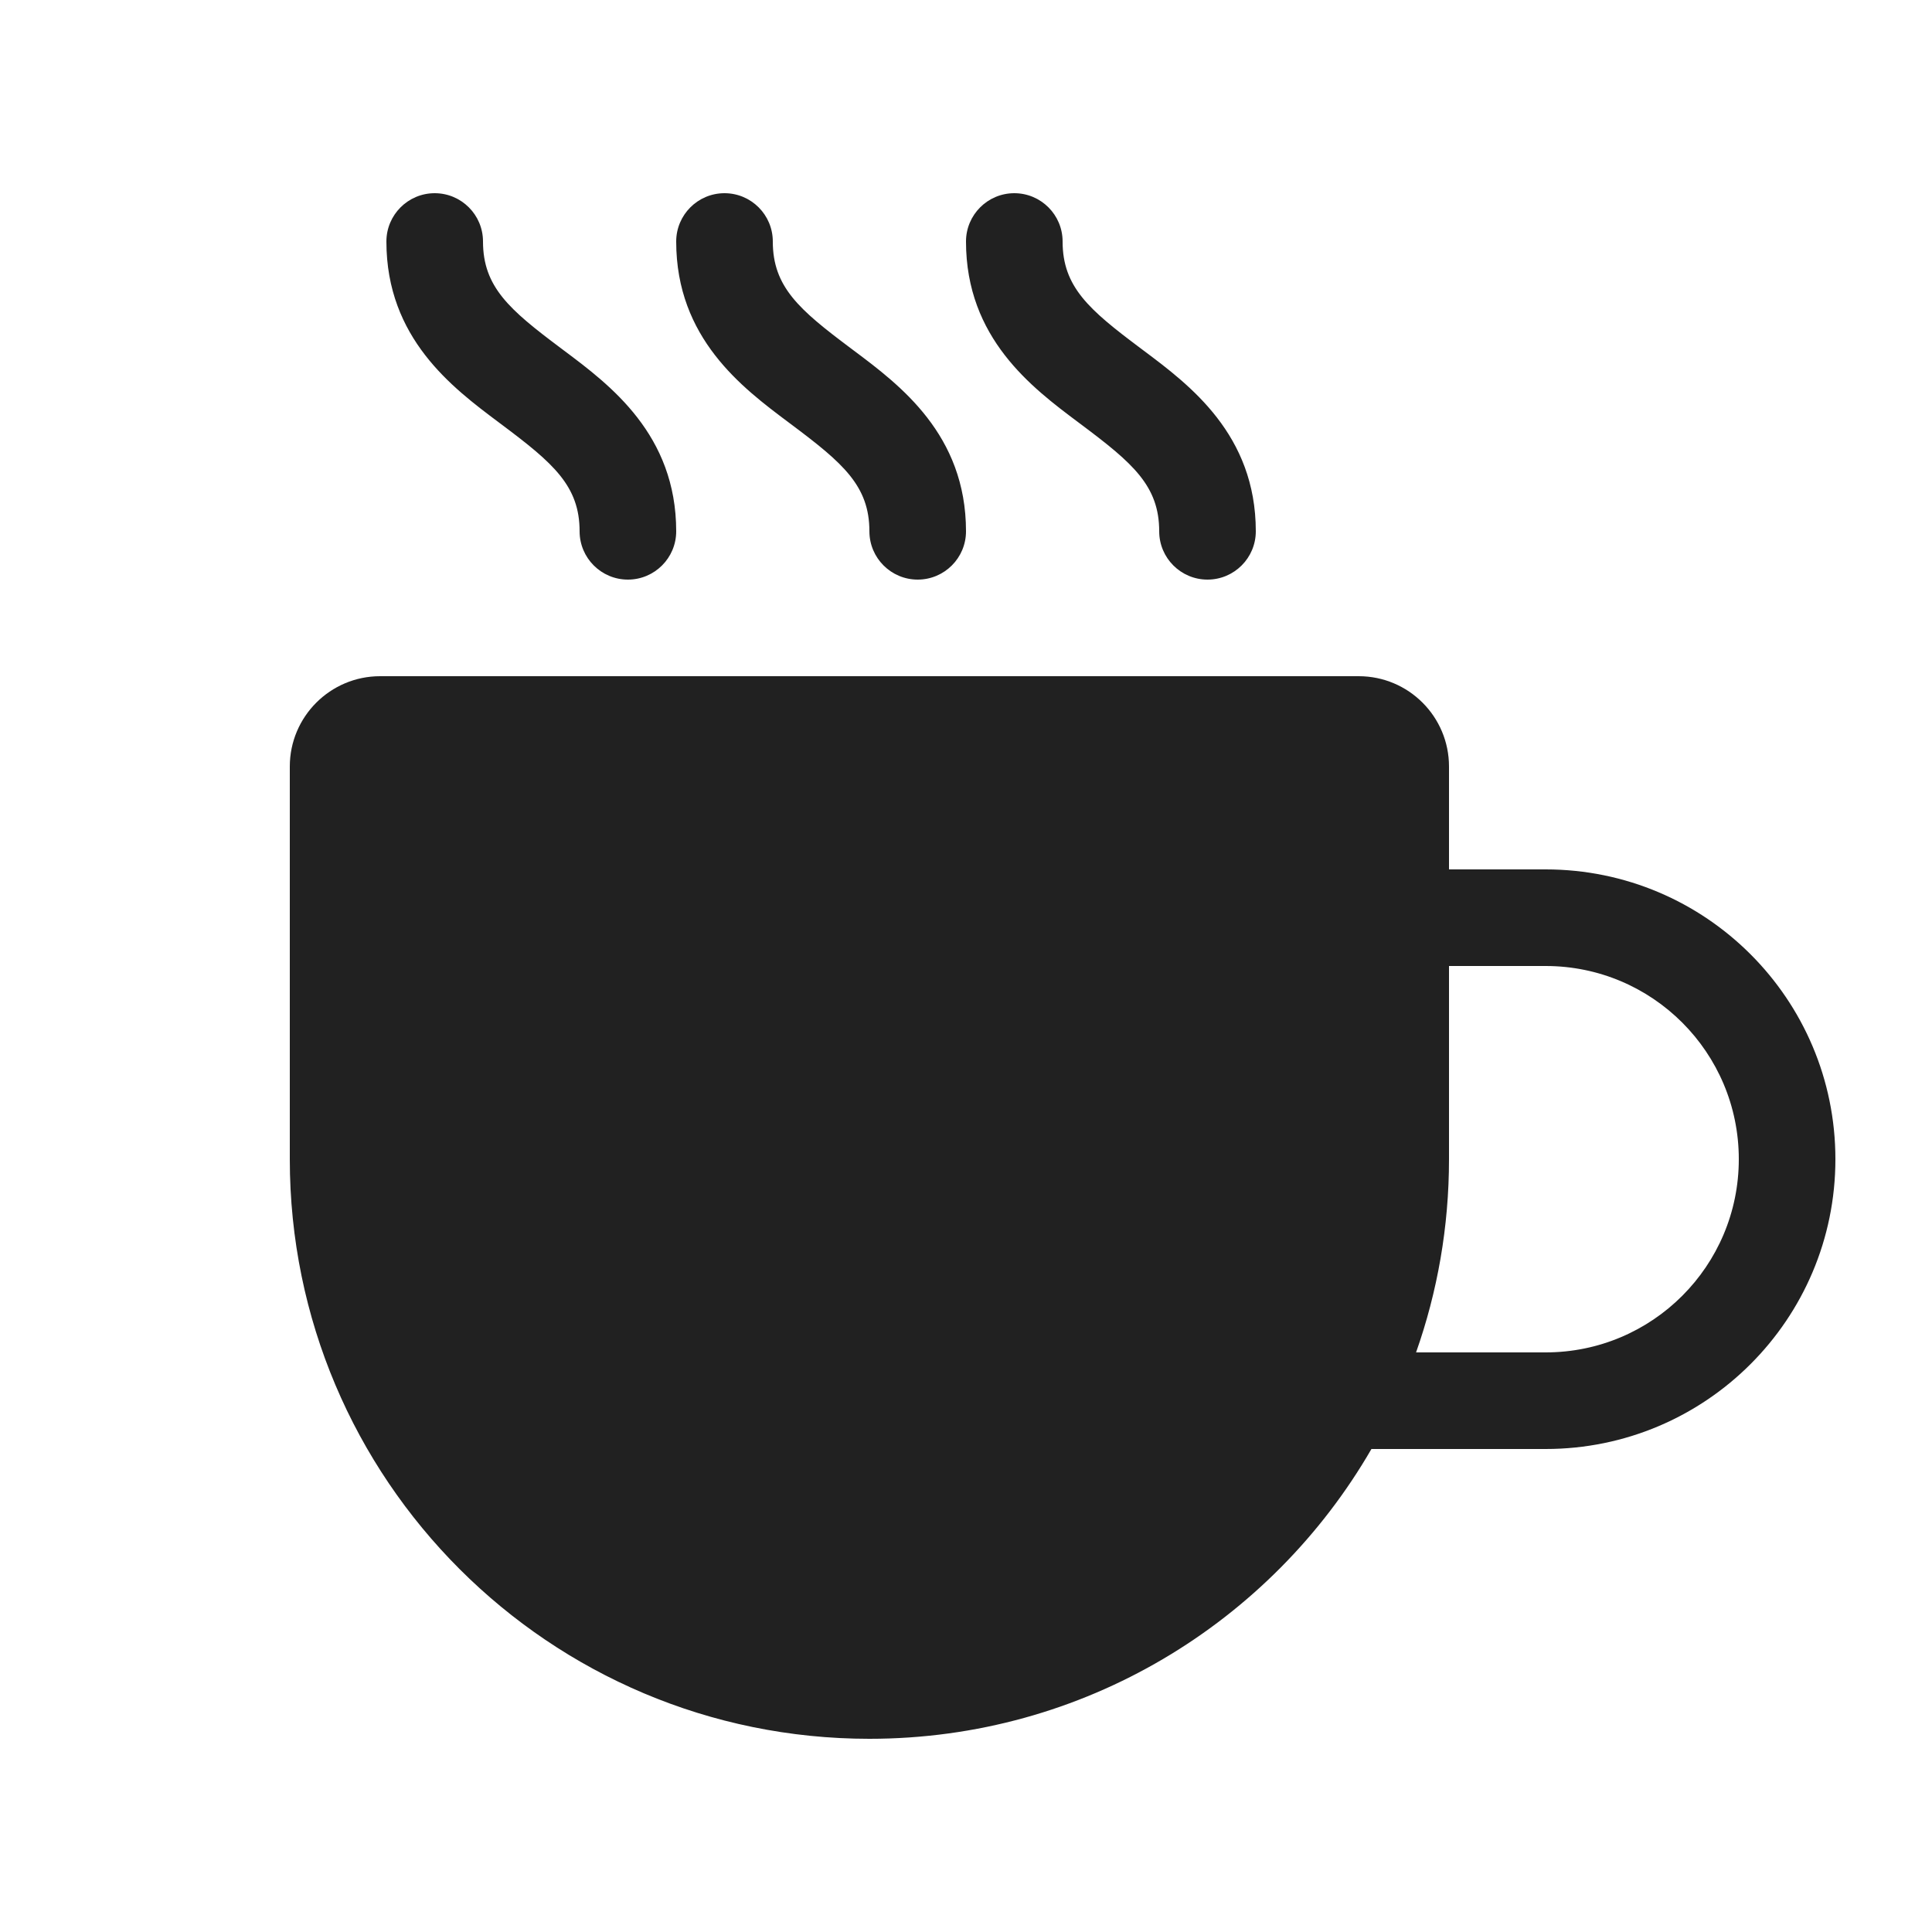 <svg width="20" height="20" viewBox="0 0 20 20" fill="none" xmlns="http://www.w3.org/2000/svg">
<path d="M5 2.5C5 2.224 4.776 2 4.5 2C4.224 2 4 2.224 4 2.5C4 3.502 4.686 4.015 5.16 4.37L5.2 4.4C5.726 4.794 6 5.03 6 5.5C6 5.776 6.224 6 6.5 6C6.776 6 7 5.776 7 5.5C7 4.498 6.314 3.985 5.84 3.63L5.8 3.6C5.274 3.206 5 2.97 5 2.5ZM3.935 7C3.419 7 3 7.419 3 7.935V12C3 15.314 5.686 18 9 18C11.221 18 13.16 16.793 14.197 15H16C17.657 15 19 13.657 19 12C19 10.343 17.657 9 16 9H15V7.935C15 7.419 14.582 7 14.065 7H3.935ZM16 14H14.659C14.88 13.374 15 12.701 15 12V10H16C17.105 10 18 10.895 18 12C18 13.105 17.105 14 16 14ZM7.5 2C7.776 2 8 2.224 8 2.5C8 2.97 8.274 3.206 8.8 3.6L8.84 3.63C9.314 3.985 10 4.498 10 5.5C10 5.776 9.776 6 9.5 6C9.224 6 9 5.776 9 5.5C9 5.03 8.726 4.794 8.2 4.4L8.16 4.37C7.686 4.015 7 3.502 7 2.5C7 2.224 7.224 2 7.5 2ZM11 2.5C11 2.224 10.776 2 10.5 2C10.224 2 10 2.224 10 2.5C10 3.502 10.686 4.015 11.16 4.37L11.2 4.4C11.726 4.794 12 5.03 12 5.5C12 5.776 12.224 6 12.5 6C12.776 6 13 5.776 13 5.5C13 4.498 12.314 3.985 11.84 3.63L11.8 3.6C11.274 3.206 11 2.97 11 2.5Z" fill="#212121"/>
</svg>
